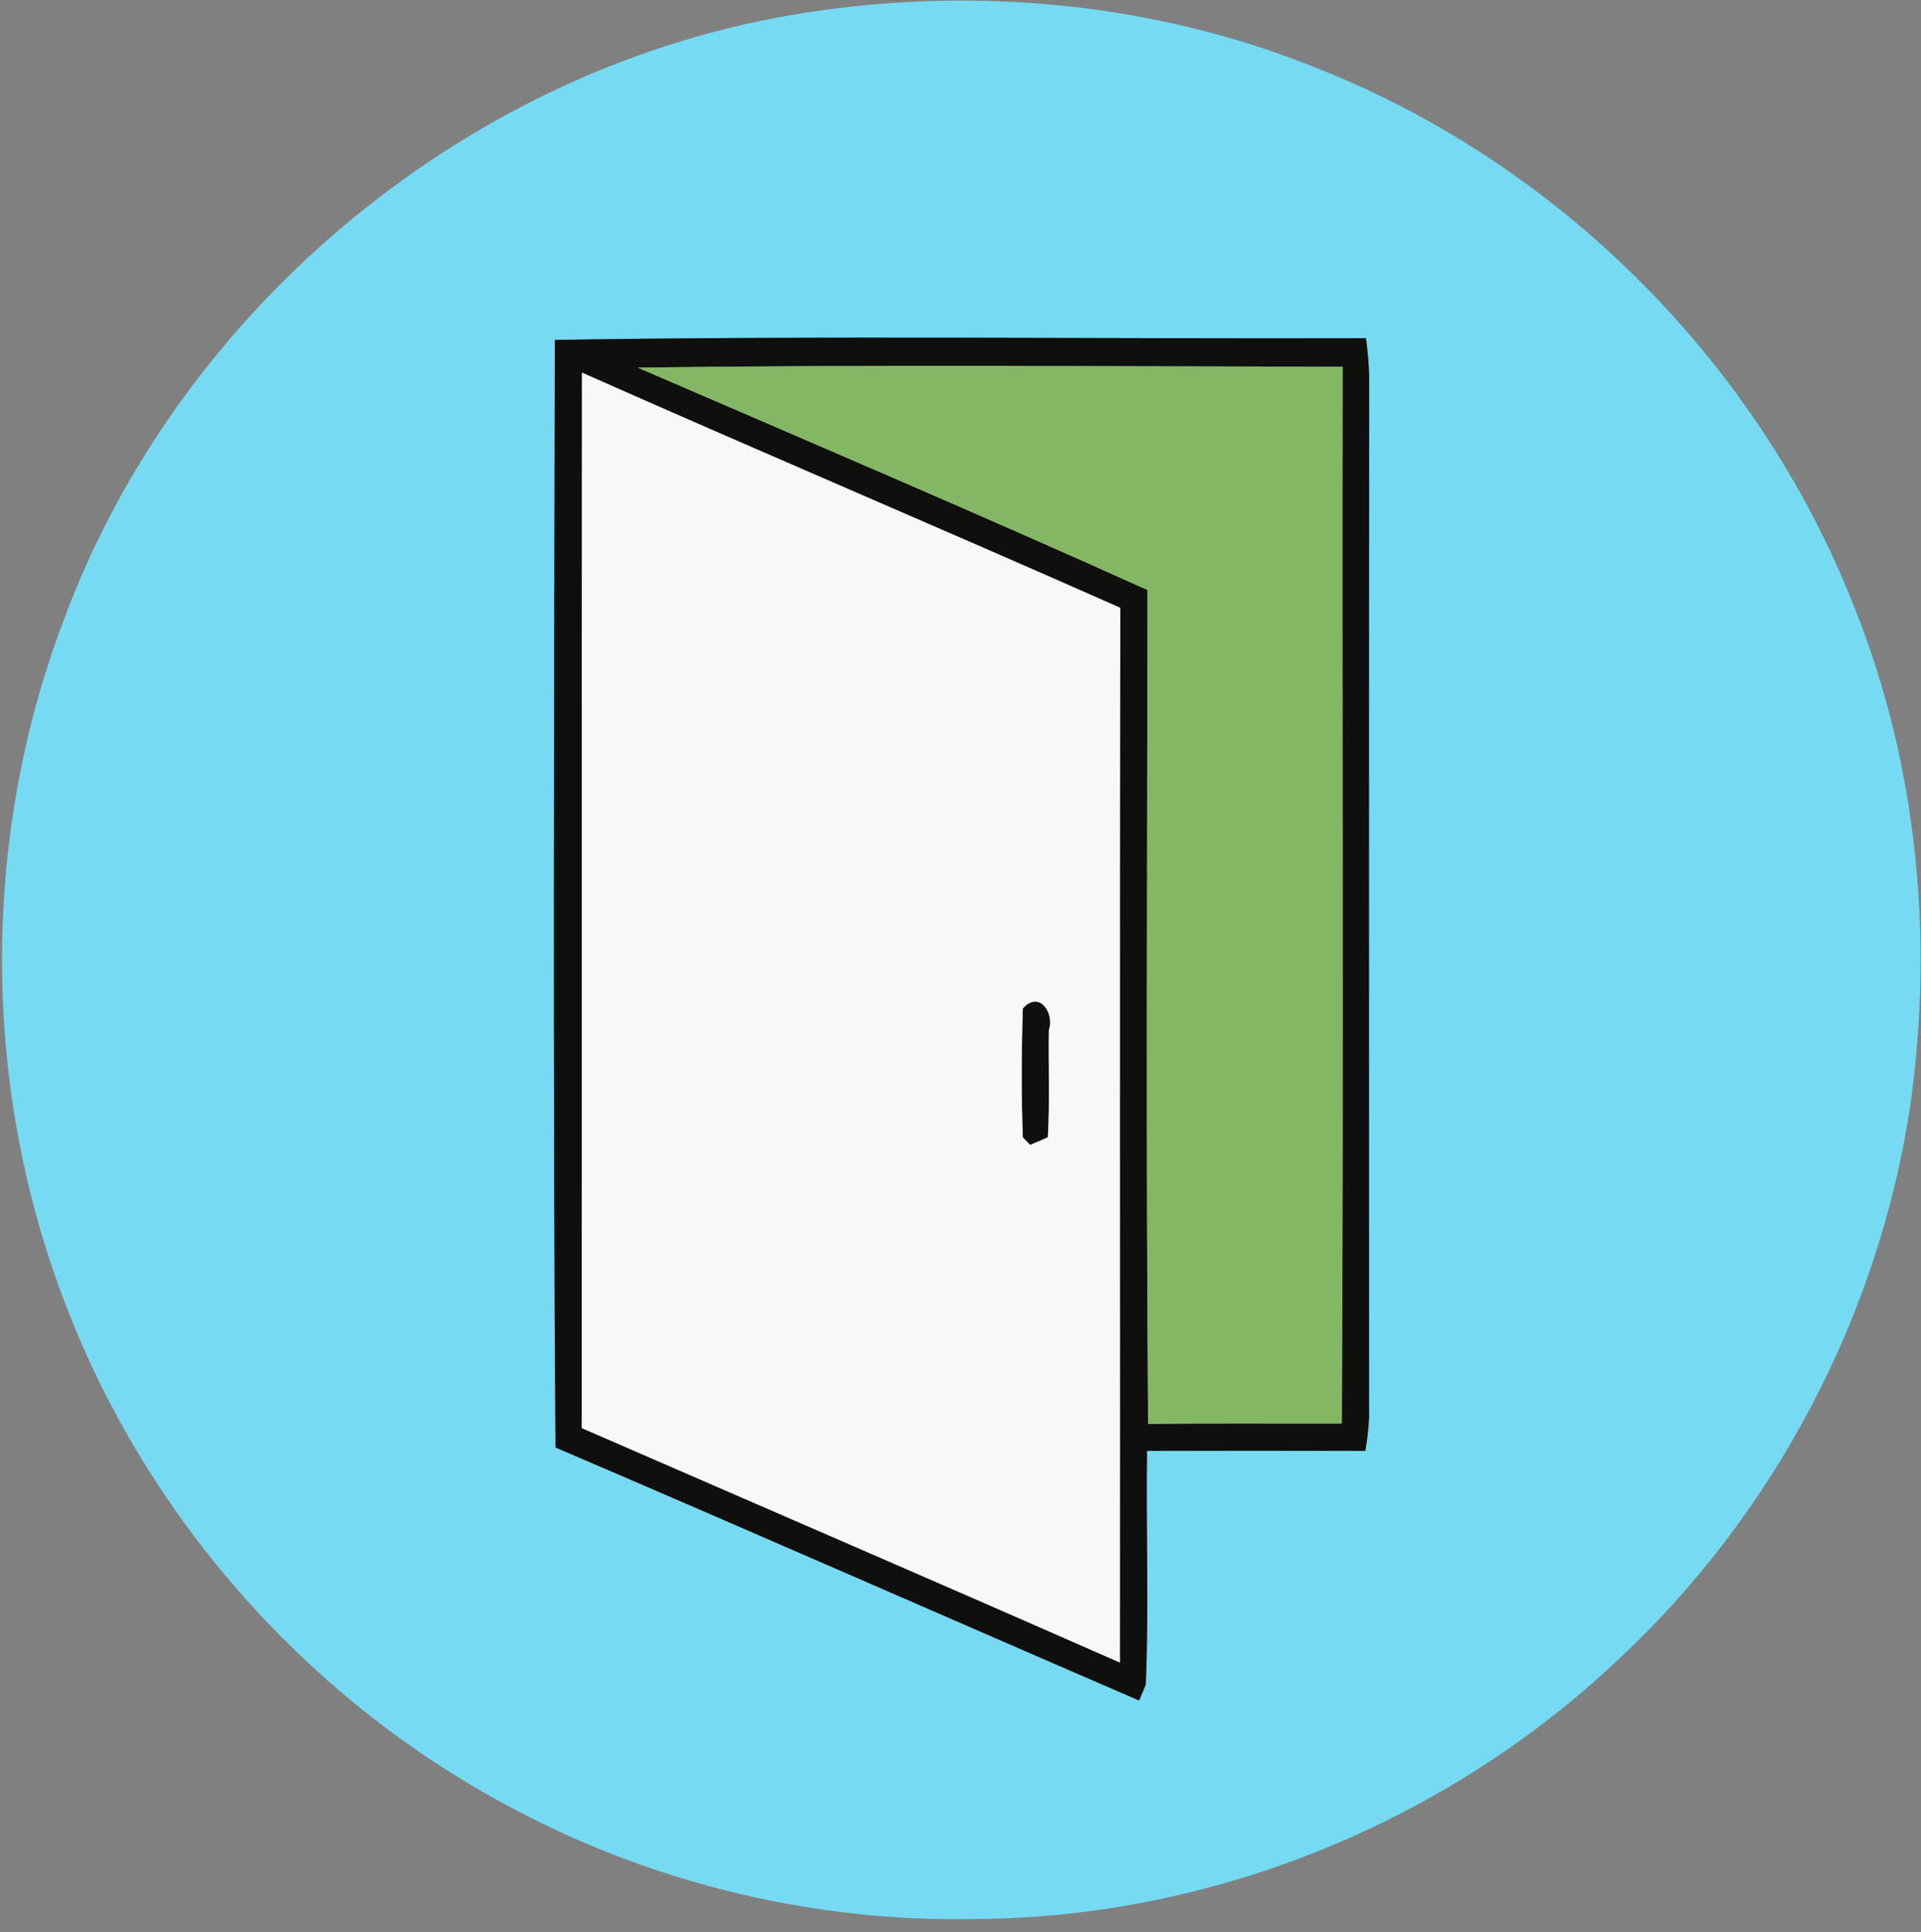 <?xml version="1.0" encoding="UTF-8" ?>
<!DOCTYPE svg PUBLIC "-//W3C//DTD SVG 1.1//EN" "http://www.w3.org/Graphics/SVG/1.1/DTD/svg11.dtd">
<svg width="179pt" height="180pt" viewBox="0 0 179 180" version="1.1" xmlns="http://www.w3.org/2000/svg">
<rect x="0" y="0" width="179" height="180" fill="#808080" stroke="none"/>
<g id="#75daf2ff">
<path fill="#75daf2" opacity="1.00" d=" M 75.14 1.17 C 91.16 -1.31 107.89 0.30 122.94 6.44 C 145.59 15.44 164.13 34.16 172.91 56.89 C 178.69 71.44 180.18 87.50 178.01 102.95 C 175.07 122.63 165.27 141.17 150.70 154.71 C 134.72 169.79 112.97 178.67 90.98 178.79 C 76.16 179.12 61.28 175.60 48.16 168.69 C 29.14 158.80 13.94 141.82 6.22 121.82 C -1.72 101.50 -1.82 78.24 5.91 57.84 C 16.77 28.44 44.13 5.93 75.14 1.17 M 51.70 31.67 C 51.63 66.06 51.51 100.47 51.76 134.86 C 69.92 142.63 88.00 150.60 106.14 158.43 C 106.29 158.06 106.60 157.33 106.76 156.96 C 107.07 149.72 106.77 142.44 106.88 135.18 C 113.66 135.16 120.44 135.16 127.22 135.18 C 127.40 134.15 127.52 133.10 127.57 132.06 C 127.56 99.70 127.55 67.34 127.58 34.98 C 127.54 33.82 127.44 32.66 127.28 31.51 C 102.09 31.58 76.88 31.26 51.70 31.67 Z" />
</g>
<g id="#0f0f0eff">
<path fill="#0f0f0e" opacity="1.00" d=" M 51.70 31.67 C 76.88 31.26 102.09 31.58 127.28 31.51 C 127.44 32.66 127.54 33.82 127.58 34.98 C 127.55 67.34 127.56 99.70 127.57 132.06 C 127.52 133.10 127.40 134.15 127.22 135.18 C 120.44 135.16 113.66 135.16 106.88 135.18 C 106.77 142.44 107.07 149.72 106.76 156.96 C 106.60 157.33 106.29 158.06 106.14 158.43 C 88.00 150.60 69.92 142.63 51.76 134.86 C 51.51 100.47 51.63 66.06 51.70 31.67 M 59.42 34.25 C 75.27 41.10 91.17 47.87 106.92 54.97 C 106.90 80.87 106.77 106.77 106.98 132.67 C 113.00 132.59 119.01 132.65 125.03 132.63 C 125.21 99.81 125.05 66.99 125.11 34.17 C 103.21 34.14 81.31 33.96 59.42 34.25 M 54.23 34.72 C 54.19 67.50 54.24 100.27 54.20 133.05 C 70.92 140.33 87.67 147.55 104.35 154.90 C 104.38 122.14 104.31 89.39 104.39 56.63 C 87.71 49.24 70.91 42.12 54.23 34.72 Z" />
<path fill="#0f0f0e" opacity="1.00" d=" M 95.31 93.96 C 96.82 92.23 98.30 94.38 97.73 95.98 C 97.68 99.30 97.83 102.64 97.64 105.96 C 97.23 106.14 96.40 106.49 95.99 106.67 L 95.31 105.97 C 95.16 101.97 95.18 97.96 95.31 93.96 Z" />
</g>
<g id="#83b764ff">
<path fill="#83b764" opacity="1.00" d=" M 59.42 34.25 C 81.31 33.96 103.21 34.14 125.11 34.17 C 125.05 66.99 125.21 99.81 125.03 132.63 C 119.01 132.65 113.00 132.59 106.98 132.67 C 106.77 106.77 106.90 80.87 106.92 54.97 C 91.17 47.87 75.27 41.10 59.42 34.25 Z" />
</g>
<g id="#f7f9f9ff">
<path fill="#f7f9f9" opacity="1.00" d=" M 54.23 34.72 C 70.91 42.12 87.71 49.24 104.39 56.63 C 104.31 89.39 104.38 122.14 104.35 154.90 C 87.67 147.55 70.92 140.33 54.20 133.05 C 54.24 100.27 54.19 67.50 54.23 34.72 M 95.31 93.96 C 95.18 97.96 95.16 101.97 95.31 105.97 L 95.99 106.67 C 96.40 106.49 97.23 106.14 97.64 105.96 C 97.83 102.64 97.68 99.30 97.73 95.98 C 98.30 94.38 96.82 92.23 95.31 93.96 Z" />
</g>
</svg>
